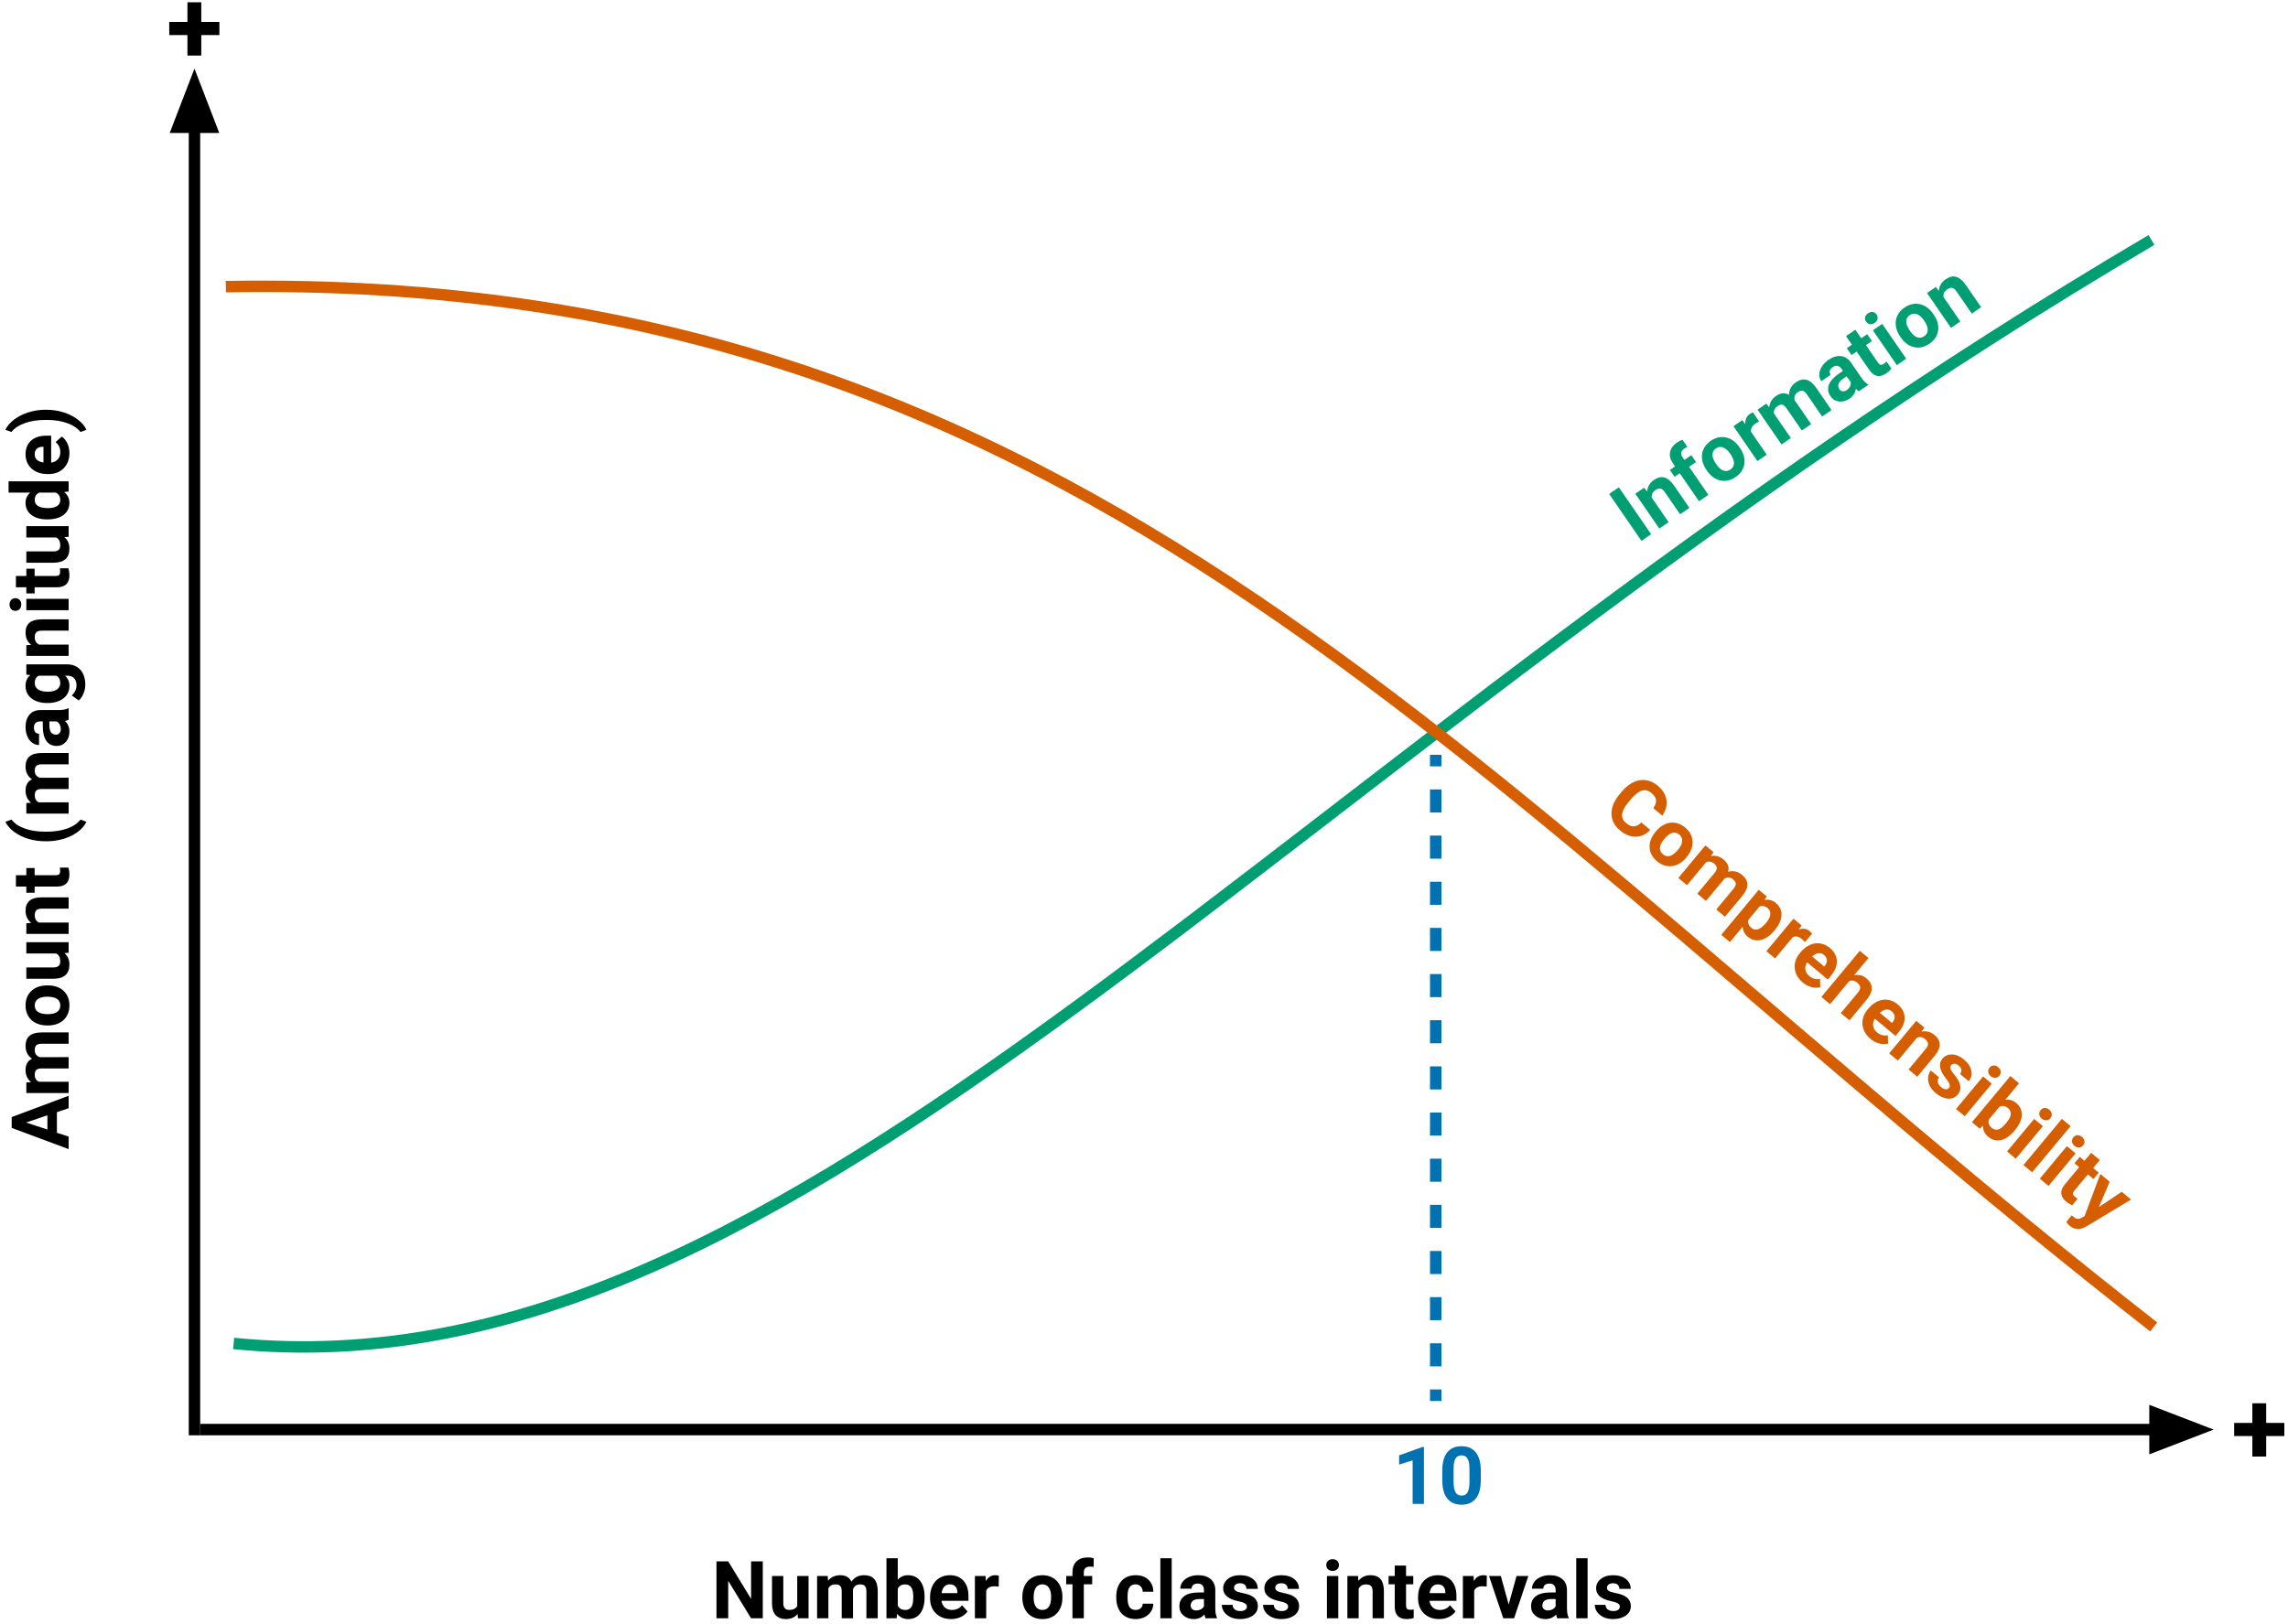 <svg width="400" height="284" viewBox="0 0 400 284" version="1.1" xmlns="http://www.w3.org/2000/svg" xmlns:xlink="http://www.w3.org/1999/xlink">
<title>s1m3_tradeoff</title>
<desc>Created using Figma</desc>
<g id="Canvas" transform="translate(214 152)">
<rect x="-214" y="-152" width="400" height="284" fill="#FFFFFF"/>
<g id="Line">
<use xlink:href="#path0_stroke" transform="matrix(-1.92554e-16 -1 1 -1.92554e-16 -179 99.002)"/>
</g>
<g id="Line 2">
<use xlink:href="#path1_stroke" transform="translate(-179 99)"/>
</g>
<g id="Polygon">
<use xlink:href="#path2_fill" transform="translate(-185 -140)"/>
</g>
<g id="Polygon">
<use xlink:href="#path2_fill" transform="matrix(1.66533e-16 1 -1 1.66533e-16 173 93)"/>
</g>
<g id="Number of class intervals">
<use xlink:href="#path3_fill" transform="translate(-90 118)"/>
</g>
<g id="Line 3">
<use xlink:href="#path4_stroke" transform="matrix(0.867 -0.499 0.499 0.867 -173.159 82.94)" fill="#009E73"/>
</g>
<g id="Line 4">
<use xlink:href="#path5_stroke" transform="matrix(0.88 0.475 -0.475 0.88 -155.881 -136.402)" fill="#D55E00"/>
</g>
<g id="+">
<use xlink:href="#path6_fill" transform="translate(-185 -158)"/>
</g>
<g id="+">
<use xlink:href="#path6_fill" transform="translate(176 87)"/>
</g>
<g id="Comprehensibility">
<use xlink:href="#path7_fill" transform="matrix(0.769 0.64 -0.64 0.769 73.876 -20)" fill="#D55E00"/>
</g>
<g id="Information">
<use xlink:href="#path8_fill" transform="matrix(0.824 -0.567 0.567 0.824 64.686 -67.504)" fill="#009E73"/>
</g>
<g id="Line 5">
<use xlink:href="#path9_stroke" transform="matrix(-1.83697e-16 -1 1 -1.83697e-16 38 93)" fill="#0072B2"/>
</g>
<g id="10">
<use xlink:href="#path10_fill" transform="translate(29 98)" fill="#0072B2"/>
</g>
<g id="Amount (magnitude)">
<use xlink:href="#path11_fill" transform="matrix(6.12323e-17 -1 1 6.12323e-17 -215 49)"/>
</g>
</g>
<defs>
<path id="path0_stroke" d="M 0 0L 228.002 0L 228.002 -2L 0 -2L 0 0Z"/>
<path id="path1_stroke" d="M 0 0L 341 0L 341 -2L 0 -2L 0 0Z"/>
<path id="path2_fill" d="M 5 0L 9.33 11.25L 0.67 11.25L 5 0Z"/>
<path id="path3_fill" d="M 9.353 13L 7.302 13L 3.31 6.451L 3.31 13L 1.259 13L 1.259 3.047L 3.31 3.047L 7.309 9.609L 7.309 3.047L 9.353 3.047L 9.353 13ZM 15.443 12.248C 14.956 12.841 14.281 13.137 13.42 13.137C 12.627 13.137 12.021 12.909 11.602 12.453C 11.187 11.997 10.975 11.33 10.966 10.45L 10.966 5.604L 12.941 5.604L 12.941 10.382C 12.941 11.152 13.292 11.537 13.994 11.537C 14.664 11.537 15.124 11.305 15.375 10.84L 15.375 5.604L 17.357 5.604L 17.357 13L 15.498 13L 15.443 12.248ZM 20.7 5.604L 20.762 6.431C 21.286 5.788 21.994 5.467 22.888 5.467C 23.84 5.467 24.494 5.843 24.85 6.595C 25.369 5.843 26.11 5.467 27.071 5.467C 27.873 5.467 28.47 5.702 28.862 6.171C 29.254 6.636 29.45 7.338 29.45 8.276L 29.45 13L 27.468 13L 27.468 8.283C 27.468 7.864 27.386 7.559 27.222 7.367C 27.058 7.171 26.768 7.073 26.354 7.073C 25.761 7.073 25.351 7.356 25.123 7.921L 25.13 13L 23.154 13L 23.154 8.29C 23.154 7.862 23.07 7.552 22.901 7.36C 22.733 7.169 22.446 7.073 22.04 7.073C 21.48 7.073 21.074 7.306 20.823 7.771L 20.823 13L 18.848 13L 18.848 5.604L 20.7 5.604ZM 37.64 9.37C 37.64 10.555 37.387 11.48 36.881 12.146C 36.375 12.806 35.669 13.137 34.762 13.137C 33.96 13.137 33.319 12.829 32.841 12.214L 32.752 13L 30.975 13L 30.975 2.5L 32.95 2.5L 32.95 6.267C 33.406 5.733 34.005 5.467 34.748 5.467C 35.65 5.467 36.357 5.799 36.867 6.465C 37.382 7.126 37.64 8.058 37.64 9.261L 37.64 9.37ZM 35.664 9.227C 35.664 8.479 35.546 7.935 35.309 7.593C 35.072 7.246 34.718 7.073 34.249 7.073C 33.62 7.073 33.187 7.331 32.95 7.846L 32.95 10.765C 33.192 11.284 33.629 11.544 34.263 11.544C 34.901 11.544 35.32 11.229 35.52 10.601C 35.616 10.3 35.664 9.842 35.664 9.227ZM 42.268 13.137C 41.183 13.137 40.299 12.804 39.615 12.139C 38.936 11.473 38.597 10.587 38.597 9.479L 38.597 9.288C 38.597 8.545 38.74 7.882 39.027 7.299C 39.315 6.711 39.72 6.26 40.244 5.945C 40.773 5.626 41.374 5.467 42.049 5.467C 43.06 5.467 43.856 5.786 44.435 6.424C 45.018 7.062 45.31 7.966 45.31 9.138L 45.31 9.944L 40.6 9.944C 40.663 10.427 40.855 10.815 41.174 11.106C 41.497 11.398 41.905 11.544 42.398 11.544C 43.158 11.544 43.753 11.268 44.182 10.717L 45.152 11.804C 44.856 12.223 44.455 12.551 43.949 12.788C 43.443 13.021 42.883 13.137 42.268 13.137ZM 42.042 7.066C 41.65 7.066 41.331 7.199 41.085 7.463C 40.843 7.727 40.688 8.105 40.62 8.598L 43.368 8.598L 43.368 8.44C 43.359 8.003 43.241 7.666 43.013 7.429C 42.785 7.187 42.461 7.066 42.042 7.066ZM 50.594 7.456C 50.325 7.42 50.088 7.401 49.883 7.401C 49.135 7.401 48.645 7.654 48.413 8.16L 48.413 13L 46.438 13L 46.438 5.604L 48.304 5.604L 48.358 6.485C 48.755 5.806 49.304 5.467 50.006 5.467C 50.225 5.467 50.43 5.496 50.621 5.556L 50.594 7.456ZM 54.73 9.233C 54.73 8.5 54.871 7.846 55.153 7.271C 55.436 6.697 55.842 6.253 56.37 5.938C 56.903 5.624 57.521 5.467 58.223 5.467C 59.221 5.467 60.034 5.772 60.663 6.383C 61.297 6.993 61.65 7.823 61.723 8.871L 61.736 9.377C 61.736 10.512 61.42 11.423 60.786 12.111C 60.153 12.795 59.303 13.137 58.236 13.137C 57.17 13.137 56.318 12.795 55.68 12.111C 55.046 11.428 54.73 10.498 54.73 9.322L 54.73 9.233ZM 56.705 9.377C 56.705 10.079 56.837 10.617 57.102 10.99C 57.366 11.359 57.744 11.544 58.236 11.544C 58.715 11.544 59.089 11.362 59.357 10.997C 59.626 10.628 59.761 10.04 59.761 9.233C 59.761 8.545 59.626 8.012 59.357 7.634C 59.089 7.256 58.71 7.066 58.223 7.066C 57.74 7.066 57.366 7.256 57.102 7.634C 56.837 8.007 56.705 8.589 56.705 9.377ZM 63.493 13L 63.493 7.053L 62.393 7.053L 62.393 5.604L 63.493 5.604L 63.493 4.975C 63.493 4.145 63.73 3.503 64.204 3.047C 64.683 2.587 65.35 2.356 66.207 2.356C 66.481 2.356 66.815 2.402 67.212 2.493L 67.191 4.024C 67.027 3.983 66.827 3.963 66.59 3.963C 65.847 3.963 65.476 4.312 65.476 5.009L 65.476 5.604L 66.945 5.604L 66.945 7.053L 65.476 7.053L 65.476 13L 63.493 13ZM 74.533 11.544C 74.898 11.544 75.194 11.444 75.422 11.243C 75.65 11.043 75.768 10.776 75.777 10.443L 77.63 10.443C 77.625 10.945 77.489 11.405 77.22 11.824C 76.951 12.239 76.582 12.562 76.112 12.795C 75.647 13.023 75.132 13.137 74.567 13.137C 73.51 13.137 72.676 12.802 72.065 12.132C 71.455 11.457 71.149 10.528 71.149 9.343L 71.149 9.213C 71.149 8.074 71.453 7.164 72.059 6.485C 72.665 5.806 73.496 5.467 74.554 5.467C 75.479 5.467 76.219 5.731 76.775 6.26C 77.336 6.784 77.621 7.483 77.63 8.358L 75.777 8.358C 75.768 7.976 75.65 7.666 75.422 7.429C 75.194 7.187 74.893 7.066 74.519 7.066C 74.059 7.066 73.711 7.235 73.474 7.572C 73.241 7.905 73.125 8.447 73.125 9.199L 73.125 9.404C 73.125 10.165 73.241 10.712 73.474 11.045C 73.706 11.378 74.059 11.544 74.533 11.544ZM 80.843 13L 78.86 13L 78.86 2.5L 80.843 2.5L 80.843 13ZM 86.763 13C 86.671 12.822 86.606 12.601 86.564 12.337C 86.086 12.87 85.464 13.137 84.698 13.137C 83.974 13.137 83.372 12.927 82.894 12.508C 82.42 12.088 82.183 11.56 82.183 10.922C 82.183 10.138 82.472 9.536 83.051 9.117C 83.634 8.698 84.475 8.486 85.573 8.481L 86.482 8.481L 86.482 8.058C 86.482 7.716 86.394 7.442 86.216 7.237C 86.043 7.032 85.767 6.93 85.389 6.93C 85.056 6.93 84.794 7.009 84.603 7.169C 84.416 7.328 84.322 7.547 84.322 7.825L 82.347 7.825C 82.347 7.397 82.479 7 82.743 6.636C 83.007 6.271 83.381 5.986 83.864 5.781C 84.347 5.572 84.89 5.467 85.491 5.467C 86.403 5.467 87.125 5.697 87.658 6.157C 88.196 6.613 88.465 7.256 88.465 8.085L 88.465 11.291C 88.469 11.993 88.567 12.524 88.759 12.884L 88.759 13L 86.763 13ZM 85.129 11.626C 85.421 11.626 85.689 11.562 85.936 11.435C 86.182 11.302 86.364 11.127 86.482 10.908L 86.482 9.637L 85.744 9.637C 84.755 9.637 84.229 9.979 84.165 10.662L 84.158 10.778C 84.158 11.024 84.245 11.227 84.418 11.387C 84.591 11.546 84.828 11.626 85.129 11.626ZM 93.988 10.956C 93.988 10.714 93.868 10.525 93.626 10.389C 93.389 10.247 93.006 10.122 92.478 10.013C 90.718 9.644 89.839 8.896 89.839 7.771C 89.839 7.114 90.11 6.567 90.652 6.13C 91.199 5.688 91.912 5.467 92.792 5.467C 93.731 5.467 94.481 5.688 95.041 6.13C 95.606 6.572 95.889 7.146 95.889 7.853L 93.913 7.853C 93.913 7.57 93.822 7.338 93.64 7.155C 93.457 6.968 93.172 6.875 92.785 6.875C 92.453 6.875 92.195 6.95 92.013 7.101C 91.83 7.251 91.739 7.442 91.739 7.675C 91.739 7.894 91.842 8.071 92.047 8.208C 92.257 8.34 92.607 8.456 93.1 8.557C 93.592 8.652 94.007 8.762 94.344 8.885C 95.387 9.268 95.909 9.931 95.909 10.874C 95.909 11.549 95.62 12.095 95.041 12.515C 94.462 12.929 93.715 13.137 92.799 13.137C 92.179 13.137 91.628 13.027 91.144 12.809C 90.666 12.585 90.29 12.282 90.017 11.899C 89.743 11.512 89.606 11.095 89.606 10.648L 91.48 10.648C 91.498 10.999 91.628 11.268 91.869 11.455C 92.111 11.642 92.434 11.735 92.84 11.735C 93.218 11.735 93.503 11.665 93.694 11.523C 93.89 11.378 93.988 11.188 93.988 10.956ZM 101.193 10.956C 101.193 10.714 101.073 10.525 100.831 10.389C 100.594 10.247 100.211 10.122 99.683 10.013C 97.924 9.644 97.044 8.896 97.044 7.771C 97.044 7.114 97.315 6.567 97.857 6.13C 98.404 5.688 99.118 5.467 99.997 5.467C 100.936 5.467 101.686 5.688 102.246 6.13C 102.811 6.572 103.094 7.146 103.094 7.853L 101.118 7.853C 101.118 7.57 101.027 7.338 100.845 7.155C 100.662 6.968 100.378 6.875 99.99 6.875C 99.658 6.875 99.4 6.95 99.218 7.101C 99.035 7.251 98.944 7.442 98.944 7.675C 98.944 7.894 99.047 8.071 99.252 8.208C 99.462 8.34 99.812 8.456 100.305 8.557C 100.797 8.652 101.212 8.762 101.549 8.885C 102.592 9.268 103.114 9.931 103.114 10.874C 103.114 11.549 102.825 12.095 102.246 12.515C 101.667 12.929 100.92 13.137 100.004 13.137C 99.384 13.137 98.833 13.027 98.35 12.809C 97.871 12.585 97.495 12.282 97.222 11.899C 96.948 11.512 96.811 11.095 96.811 10.648L 98.685 10.648C 98.703 10.999 98.833 11.268 99.074 11.455C 99.316 11.642 99.639 11.735 100.045 11.735C 100.423 11.735 100.708 11.665 100.899 11.523C 101.095 11.378 101.193 11.188 101.193 10.956ZM 109.964 13L 107.981 13L 107.981 5.604L 109.964 5.604L 109.964 13ZM 107.865 3.689C 107.865 3.393 107.963 3.149 108.159 2.958C 108.36 2.767 108.631 2.671 108.973 2.671C 109.31 2.671 109.579 2.767 109.779 2.958C 109.98 3.149 110.08 3.393 110.08 3.689C 110.08 3.99 109.978 4.236 109.772 4.428C 109.572 4.619 109.305 4.715 108.973 4.715C 108.64 4.715 108.371 4.619 108.166 4.428C 107.965 4.236 107.865 3.99 107.865 3.689ZM 113.416 5.604L 113.478 6.458C 114.006 5.797 114.715 5.467 115.604 5.467C 116.387 5.467 116.971 5.697 117.354 6.157C 117.736 6.618 117.932 7.306 117.941 8.222L 117.941 13L 115.966 13L 115.966 8.27C 115.966 7.85 115.875 7.547 115.692 7.36C 115.51 7.169 115.207 7.073 114.783 7.073C 114.227 7.073 113.81 7.31 113.532 7.784L 113.532 13L 111.557 13L 111.557 5.604L 113.416 5.604ZM 121.811 3.785L 121.811 5.604L 123.075 5.604L 123.075 7.053L 121.811 7.053L 121.811 10.744C 121.811 11.018 121.863 11.213 121.968 11.332C 122.073 11.45 122.273 11.51 122.569 11.51C 122.788 11.51 122.982 11.494 123.15 11.462L 123.15 12.959C 122.763 13.078 122.364 13.137 121.954 13.137C 120.569 13.137 119.862 12.437 119.835 11.038L 119.835 7.053L 118.755 7.053L 118.755 5.604L 119.835 5.604L 119.835 3.785L 121.811 3.785ZM 127.58 13.137C 126.495 13.137 125.611 12.804 124.928 12.139C 124.249 11.473 123.909 10.587 123.909 9.479L 123.909 9.288C 123.909 8.545 124.053 7.882 124.34 7.299C 124.627 6.711 125.033 6.26 125.557 5.945C 126.085 5.626 126.687 5.467 127.361 5.467C 128.373 5.467 129.168 5.786 129.747 6.424C 130.33 7.062 130.622 7.966 130.622 9.138L 130.622 9.944L 125.912 9.944C 125.976 10.427 126.167 10.815 126.486 11.106C 126.81 11.398 127.218 11.544 127.71 11.544C 128.471 11.544 129.066 11.268 129.494 10.717L 130.465 11.804C 130.169 12.223 129.768 12.551 129.262 12.788C 128.756 13.021 128.195 13.137 127.58 13.137ZM 127.354 7.066C 126.963 7.066 126.644 7.199 126.397 7.463C 126.156 7.727 126.001 8.105 125.933 8.598L 128.681 8.598L 128.681 8.44C 128.672 8.003 128.553 7.666 128.325 7.429C 128.097 7.187 127.774 7.066 127.354 7.066ZM 135.906 7.456C 135.637 7.42 135.4 7.401 135.195 7.401C 134.448 7.401 133.958 7.654 133.726 8.16L 133.726 13L 131.75 13L 131.75 5.604L 133.616 5.604L 133.671 6.485C 134.067 5.806 134.617 5.467 135.318 5.467C 135.537 5.467 135.742 5.496 135.934 5.556L 135.906 7.456ZM 139.755 10.587L 141.129 5.604L 143.193 5.604L 140.698 13L 138.812 13L 136.316 5.604L 138.381 5.604L 139.755 10.587ZM 148.245 13C 148.154 12.822 148.088 12.601 148.047 12.337C 147.568 12.87 146.946 13.137 146.181 13.137C 145.456 13.137 144.854 12.927 144.376 12.508C 143.902 12.088 143.665 11.56 143.665 10.922C 143.665 10.138 143.954 9.536 144.533 9.117C 145.117 8.698 145.957 8.486 147.056 8.481L 147.965 8.481L 147.965 8.058C 147.965 7.716 147.876 7.442 147.698 7.237C 147.525 7.032 147.249 6.93 146.871 6.93C 146.538 6.93 146.276 7.009 146.085 7.169C 145.898 7.328 145.805 7.547 145.805 7.825L 143.829 7.825C 143.829 7.397 143.961 7 144.226 6.636C 144.49 6.271 144.864 5.986 145.347 5.781C 145.83 5.572 146.372 5.467 146.974 5.467C 147.885 5.467 148.607 5.697 149.141 6.157C 149.678 6.613 149.947 7.256 149.947 8.085L 149.947 11.291C 149.952 11.993 150.05 12.524 150.241 12.884L 150.241 13L 148.245 13ZM 146.611 11.626C 146.903 11.626 147.172 11.562 147.418 11.435C 147.664 11.302 147.846 11.127 147.965 10.908L 147.965 9.637L 147.227 9.637C 146.238 9.637 145.711 9.979 145.647 10.662L 145.641 10.778C 145.641 11.024 145.727 11.227 145.9 11.387C 146.074 11.546 146.311 11.626 146.611 11.626ZM 153.55 13L 151.567 13L 151.567 2.5L 153.55 2.5L 153.55 13ZM 159.189 10.956C 159.189 10.714 159.069 10.525 158.827 10.389C 158.59 10.247 158.207 10.122 157.679 10.013C 155.92 9.644 155.04 8.896 155.04 7.771C 155.04 7.114 155.311 6.567 155.854 6.13C 156.4 5.688 157.114 5.467 157.993 5.467C 158.932 5.467 159.682 5.688 160.242 6.13C 160.807 6.572 161.09 7.146 161.09 7.853L 159.114 7.853C 159.114 7.57 159.023 7.338 158.841 7.155C 158.659 6.968 158.374 6.875 157.986 6.875C 157.654 6.875 157.396 6.95 157.214 7.101C 157.032 7.251 156.94 7.442 156.94 7.675C 156.94 7.894 157.043 8.071 157.248 8.208C 157.458 8.34 157.809 8.456 158.301 8.557C 158.793 8.652 159.208 8.762 159.545 8.885C 160.589 9.268 161.11 9.931 161.11 10.874C 161.11 11.549 160.821 12.095 160.242 12.515C 159.663 12.929 158.916 13.137 158 13.137C 157.38 13.137 156.829 13.027 156.346 12.809C 155.867 12.585 155.491 12.282 155.218 11.899C 154.944 11.512 154.808 11.095 154.808 10.648L 156.681 10.648C 156.699 10.999 156.829 11.268 157.07 11.455C 157.312 11.642 157.635 11.735 158.041 11.735C 158.419 11.735 158.704 11.665 158.896 11.523C 159.091 11.378 159.189 11.188 159.189 10.956Z"/>
<path id="path4_stroke" d="M -0.582 0.813C 40.306 30.078 92.647 30.48 156.839 23.455C 221.131 16.42 297.406 1.924 386.737 1L 386.716 -1C 297.258 -0.074 220.721 14.453 156.622 21.467C 92.424 28.492 40.796 27.969 0.582 -0.813L -0.582 0.813Z"/>
<path id="path5_stroke" d="M 0.49 40.107C 65.902 3.322 123.981 -3.033 184.435 2.989C 214.684 6.002 245.525 12.114 278.199 19.075C 310.86 26.034 345.353 33.841 382.837 40.221L 383.173 38.249C 345.742 31.878 311.308 24.084 278.616 17.119C 245.938 10.157 215.002 4.024 184.634 0.999C 123.855 -5.056 65.347 1.34 -0.49 38.364L 0.49 40.107Z"/>
<path id="path6_fill" d="M 6.187 9.837L 9.359 9.837L 9.359 12.131L 6.187 12.131L 6.187 15.717L 3.77 15.717L 3.77 12.131L 0.588 12.131L 0.588 9.837L 3.77 9.837L 3.77 6.4L 6.187 6.4L 6.187 9.837Z"/>
<path id="path7_fill" d="M 8.89 9.685C 8.812 10.755 8.416 11.599 7.7 12.214C 6.989 12.829 6.05 13.137 4.884 13.137C 3.608 13.137 2.603 12.708 1.869 11.852C 1.14 10.99 0.775 9.81 0.775 8.311L 0.775 7.702C 0.775 6.745 0.944 5.902 1.281 5.173C 1.618 4.444 2.099 3.885 2.724 3.498C 3.353 3.106 4.082 2.91 4.911 2.91C 6.06 2.91 6.985 3.218 7.687 3.833C 8.388 4.448 8.794 5.312 8.903 6.424L 6.853 6.424C 6.802 5.781 6.622 5.316 6.312 5.029C 6.007 4.738 5.54 4.592 4.911 4.592C 4.228 4.592 3.715 4.838 3.373 5.33C 3.036 5.818 2.863 6.577 2.854 7.606L 2.854 8.358C 2.854 9.434 3.015 10.22 3.339 10.717C 3.667 11.213 4.182 11.462 4.884 11.462C 5.517 11.462 5.989 11.318 6.299 11.031C 6.613 10.74 6.793 10.291 6.839 9.685L 8.89 9.685ZM 9.799 9.233C 9.799 8.5 9.94 7.846 10.223 7.271C 10.505 6.697 10.911 6.253 11.44 5.938C 11.973 5.624 12.59 5.467 13.292 5.467C 14.29 5.467 15.104 5.772 15.732 6.383C 16.366 6.993 16.719 7.823 16.792 8.871L 16.806 9.377C 16.806 10.512 16.489 11.423 15.855 12.111C 15.222 12.795 14.372 13.137 13.306 13.137C 12.239 13.137 11.387 12.795 10.749 12.111C 10.116 11.428 9.799 10.498 9.799 9.322L 9.799 9.233ZM 11.774 9.377C 11.774 10.079 11.907 10.617 12.171 10.99C 12.435 11.359 12.813 11.544 13.306 11.544C 13.784 11.544 14.158 11.362 14.427 10.997C 14.696 10.628 14.83 10.04 14.83 9.233C 14.83 8.545 14.696 8.012 14.427 7.634C 14.158 7.256 13.78 7.066 13.292 7.066C 12.809 7.066 12.435 7.256 12.171 7.634C 11.907 8.007 11.774 8.589 11.774 9.377ZM 19.875 5.604L 19.936 6.431C 20.461 5.788 21.169 5.467 22.062 5.467C 23.015 5.467 23.669 5.843 24.024 6.595C 24.544 5.843 25.285 5.467 26.246 5.467C 27.048 5.467 27.645 5.702 28.037 6.171C 28.429 6.636 28.625 7.338 28.625 8.276L 28.625 13L 26.643 13L 26.643 8.283C 26.643 7.864 26.561 7.559 26.396 7.367C 26.232 7.171 25.943 7.073 25.528 7.073C 24.936 7.073 24.526 7.356 24.298 7.921L 24.305 13L 22.329 13L 22.329 8.29C 22.329 7.862 22.245 7.552 22.076 7.36C 21.908 7.169 21.62 7.073 21.215 7.073C 20.654 7.073 20.249 7.306 19.998 7.771L 19.998 13L 18.023 13L 18.023 5.604L 19.875 5.604ZM 36.808 9.37C 36.808 10.509 36.548 11.423 36.028 12.111C 35.513 12.795 34.816 13.137 33.937 13.137C 33.189 13.137 32.585 12.877 32.125 12.357L 32.125 15.844L 30.149 15.844L 30.149 5.604L 31.981 5.604L 32.05 6.328C 32.528 5.754 33.153 5.467 33.923 5.467C 34.834 5.467 35.543 5.804 36.049 6.479C 36.555 7.153 36.808 8.083 36.808 9.268L 36.808 9.37ZM 34.832 9.227C 34.832 8.538 34.709 8.007 34.463 7.634C 34.221 7.26 33.868 7.073 33.403 7.073C 32.783 7.073 32.357 7.31 32.125 7.784L 32.125 10.812C 32.367 11.3 32.797 11.544 33.417 11.544C 34.36 11.544 34.832 10.771 34.832 9.227ZM 42.194 7.456C 41.925 7.42 41.688 7.401 41.483 7.401C 40.736 7.401 40.246 7.654 40.014 8.16L 40.014 13L 38.038 13L 38.038 5.604L 39.904 5.604L 39.959 6.485C 40.355 5.806 40.905 5.467 41.606 5.467C 41.825 5.467 42.03 5.496 42.222 5.556L 42.194 7.456ZM 46.419 13.137C 45.334 13.137 44.45 12.804 43.767 12.139C 43.088 11.473 42.748 10.587 42.748 9.479L 42.748 9.288C 42.748 8.545 42.892 7.882 43.179 7.299C 43.466 6.711 43.871 6.26 44.395 5.945C 44.924 5.626 45.526 5.467 46.2 5.467C 47.212 5.467 48.007 5.786 48.586 6.424C 49.169 7.062 49.461 7.966 49.461 9.138L 49.461 9.944L 44.751 9.944C 44.815 10.427 45.006 10.815 45.325 11.106C 45.649 11.398 46.057 11.544 46.549 11.544C 47.31 11.544 47.905 11.268 48.333 10.717L 49.304 11.804C 49.008 12.223 48.606 12.551 48.101 12.788C 47.595 13.021 47.034 13.137 46.419 13.137ZM 46.193 7.066C 45.801 7.066 45.482 7.199 45.236 7.463C 44.995 7.727 44.84 8.105 44.772 8.598L 47.52 8.598L 47.52 8.44C 47.51 8.003 47.392 7.666 47.164 7.429C 46.936 7.187 46.613 7.066 46.193 7.066ZM 52.517 6.41C 53.041 5.781 53.699 5.467 54.492 5.467C 56.096 5.467 56.91 6.399 56.933 8.263L 56.933 13L 54.957 13L 54.957 8.317C 54.957 7.894 54.866 7.581 54.684 7.381C 54.501 7.176 54.198 7.073 53.774 7.073C 53.196 7.073 52.776 7.297 52.517 7.743L 52.517 13L 50.541 13L 50.541 2.5L 52.517 2.5L 52.517 6.41ZM 61.827 13.137C 60.742 13.137 59.858 12.804 59.175 12.139C 58.496 11.473 58.156 10.587 58.156 9.479L 58.156 9.288C 58.156 8.545 58.3 7.882 58.587 7.299C 58.874 6.711 59.28 6.26 59.804 5.945C 60.332 5.626 60.934 5.467 61.608 5.467C 62.62 5.467 63.415 5.786 63.994 6.424C 64.578 7.062 64.869 7.966 64.869 9.138L 64.869 9.944L 60.159 9.944C 60.223 10.427 60.414 10.815 60.733 11.106C 61.057 11.398 61.465 11.544 61.957 11.544C 62.718 11.544 63.313 11.268 63.741 10.717L 64.712 11.804C 64.416 12.223 64.015 12.551 63.509 12.788C 63.003 13.021 62.442 13.137 61.827 13.137ZM 61.602 7.066C 61.21 7.066 60.891 7.199 60.645 7.463C 60.403 7.727 60.248 8.105 60.18 8.598L 62.928 8.598L 62.928 8.44C 62.919 8.003 62.8 7.666 62.572 7.429C 62.344 7.187 62.021 7.066 61.602 7.066ZM 67.815 5.604L 67.877 6.458C 68.406 5.797 69.114 5.467 70.003 5.467C 70.787 5.467 71.37 5.697 71.753 6.157C 72.136 6.618 72.332 7.306 72.341 8.222L 72.341 13L 70.365 13L 70.365 8.27C 70.365 7.85 70.274 7.547 70.092 7.36C 69.909 7.169 69.606 7.073 69.183 7.073C 68.627 7.073 68.21 7.31 67.932 7.784L 67.932 13L 65.956 13L 65.956 5.604L 67.815 5.604ZM 77.851 10.956C 77.851 10.714 77.73 10.525 77.488 10.389C 77.251 10.247 76.868 10.122 76.34 10.013C 74.581 9.644 73.701 8.896 73.701 7.771C 73.701 7.114 73.972 6.567 74.515 6.13C 75.061 5.688 75.775 5.467 76.654 5.467C 77.593 5.467 78.343 5.688 78.903 6.13C 79.468 6.572 79.751 7.146 79.751 7.853L 77.775 7.853C 77.775 7.57 77.684 7.338 77.502 7.155C 77.32 6.968 77.035 6.875 76.647 6.875C 76.315 6.875 76.057 6.95 75.875 7.101C 75.693 7.251 75.602 7.442 75.602 7.675C 75.602 7.894 75.704 8.071 75.909 8.208C 76.119 8.34 76.47 8.456 76.962 8.557C 77.454 8.652 77.869 8.762 78.206 8.885C 79.25 9.268 79.772 9.931 79.772 10.874C 79.772 11.549 79.482 12.095 78.903 12.515C 78.325 12.929 77.577 13.137 76.661 13.137C 76.041 13.137 75.49 13.027 75.007 12.809C 74.528 12.585 74.152 12.282 73.879 11.899C 73.606 11.512 73.469 11.095 73.469 10.648L 75.342 10.648C 75.36 10.999 75.49 11.268 75.731 11.455C 75.973 11.642 76.296 11.735 76.702 11.735C 77.08 11.735 77.365 11.665 77.557 11.523C 77.753 11.378 77.851 11.188 77.851 10.956ZM 83.135 13L 81.152 13L 81.152 5.604L 83.135 5.604L 83.135 13ZM 81.036 3.689C 81.036 3.393 81.134 3.149 81.33 2.958C 81.531 2.767 81.802 2.671 82.144 2.671C 82.481 2.671 82.75 2.767 82.95 2.958C 83.151 3.149 83.251 3.393 83.251 3.689C 83.251 3.99 83.148 4.236 82.943 4.428C 82.743 4.619 82.476 4.715 82.144 4.715C 81.811 4.715 81.542 4.619 81.337 4.428C 81.136 4.236 81.036 3.99 81.036 3.689ZM 91.434 9.37C 91.434 10.555 91.181 11.48 90.675 12.146C 90.169 12.806 89.463 13.137 88.556 13.137C 87.754 13.137 87.113 12.829 86.635 12.214L 86.546 13L 84.769 13L 84.769 2.5L 86.744 2.5L 86.744 6.267C 87.2 5.733 87.799 5.467 88.542 5.467C 89.444 5.467 90.151 5.799 90.661 6.465C 91.176 7.126 91.434 8.058 91.434 9.261L 91.434 9.37ZM 89.458 9.227C 89.458 8.479 89.34 7.935 89.103 7.593C 88.866 7.246 88.512 7.073 88.043 7.073C 87.414 7.073 86.981 7.331 86.744 7.846L 86.744 10.765C 86.986 11.284 87.423 11.544 88.057 11.544C 88.695 11.544 89.114 11.229 89.314 10.601C 89.41 10.3 89.458 9.842 89.458 9.227ZM 94.742 13L 92.76 13L 92.76 5.604L 94.742 5.604L 94.742 13ZM 92.644 3.689C 92.644 3.393 92.742 3.149 92.938 2.958C 93.138 2.767 93.409 2.671 93.751 2.671C 94.088 2.671 94.357 2.767 94.558 2.958C 94.758 3.149 94.858 3.393 94.858 3.689C 94.858 3.99 94.756 4.236 94.551 4.428C 94.35 4.619 94.084 4.715 93.751 4.715C 93.418 4.715 93.149 4.619 92.944 4.428C 92.744 4.236 92.644 3.99 92.644 3.689ZM 98.461 13L 96.478 13L 96.478 2.5L 98.461 2.5L 98.461 13ZM 102.18 13L 100.197 13L 100.197 5.604L 102.18 5.604L 102.18 13ZM 100.081 3.689C 100.081 3.393 100.179 3.149 100.375 2.958C 100.576 2.767 100.847 2.671 101.188 2.671C 101.526 2.671 101.795 2.767 101.995 2.958C 102.196 3.149 102.296 3.393 102.296 3.689C 102.296 3.99 102.193 4.236 101.988 4.428C 101.788 4.619 101.521 4.715 101.188 4.715C 100.856 4.715 100.587 4.619 100.382 4.428C 100.181 4.236 100.081 3.99 100.081 3.689ZM 106.179 3.785L 106.179 5.604L 107.443 5.604L 107.443 7.053L 106.179 7.053L 106.179 10.744C 106.179 11.018 106.231 11.213 106.336 11.332C 106.441 11.45 106.641 11.51 106.938 11.51C 107.156 11.51 107.35 11.494 107.519 11.462L 107.519 12.959C 107.131 13.078 106.732 13.137 106.322 13.137C 104.937 13.137 104.23 12.437 104.203 11.038L 104.203 7.053L 103.123 7.053L 103.123 5.604L 104.203 5.604L 104.203 3.785L 106.179 3.785ZM 111.306 10.204L 112.673 5.604L 114.792 5.604L 111.818 14.148L 111.654 14.538C 111.212 15.504 110.483 15.987 109.467 15.987C 109.18 15.987 108.888 15.944 108.592 15.857L 108.592 14.36L 108.893 14.367C 109.266 14.367 109.544 14.31 109.727 14.196C 109.913 14.082 110.059 13.893 110.164 13.629L 110.396 13.021L 107.806 5.604L 109.932 5.604L 111.306 10.204Z"/>
<path id="path8_fill" d="M 3.155 13L 1.104 13L 1.104 3.047L 3.155 3.047L 3.155 13ZM 6.751 5.604L 6.812 6.458C 7.341 5.797 8.05 5.467 8.938 5.467C 9.722 5.467 10.306 5.697 10.688 6.157C 11.071 6.618 11.267 7.306 11.276 8.222L 11.276 13L 9.301 13L 9.301 8.27C 9.301 7.85 9.21 7.547 9.027 7.36C 8.845 7.169 8.542 7.073 8.118 7.073C 7.562 7.073 7.145 7.31 6.867 7.784L 6.867 13L 4.892 13L 4.892 5.604L 6.751 5.604ZM 13.32 13L 13.32 7.053L 12.22 7.053L 12.22 5.604L 13.32 5.604L 13.32 4.975C 13.32 4.145 13.557 3.503 14.031 3.047C 14.51 2.587 15.177 2.356 16.034 2.356C 16.308 2.356 16.643 2.402 17.039 2.493L 17.019 4.024C 16.855 3.983 16.654 3.963 16.417 3.963C 15.674 3.963 15.303 4.312 15.303 5.009L 15.303 5.604L 16.773 5.604L 16.773 7.053L 15.303 7.053L 15.303 13L 13.32 13ZM 17.49 9.233C 17.49 8.5 17.631 7.846 17.914 7.271C 18.197 6.697 18.602 6.253 19.131 5.938C 19.664 5.624 20.282 5.467 20.983 5.467C 21.981 5.467 22.795 5.772 23.424 6.383C 24.057 6.993 24.41 7.823 24.483 8.871L 24.497 9.377C 24.497 10.512 24.18 11.423 23.547 12.111C 22.913 12.795 22.064 13.137 20.997 13.137C 19.931 13.137 19.078 12.795 18.44 12.111C 17.807 11.428 17.49 10.498 17.49 9.322L 17.49 9.233ZM 19.466 9.377C 19.466 10.079 19.598 10.617 19.862 10.99C 20.127 11.359 20.505 11.544 20.997 11.544C 21.476 11.544 21.849 11.362 22.118 10.997C 22.387 10.628 22.521 10.04 22.521 9.233C 22.521 8.545 22.387 8.012 22.118 7.634C 21.849 7.256 21.471 7.066 20.983 7.066C 20.5 7.066 20.127 7.256 19.862 7.634C 19.598 8.007 19.466 8.589 19.466 9.377ZM 29.87 7.456C 29.601 7.42 29.364 7.401 29.159 7.401C 28.412 7.401 27.922 7.654 27.689 8.16L 27.689 13L 25.714 13L 25.714 5.604L 27.58 5.604L 27.635 6.485C 28.031 5.806 28.58 5.467 29.282 5.467C 29.501 5.467 29.706 5.496 29.898 5.556L 29.87 7.456ZM 32.68 5.604L 32.741 6.431C 33.265 5.788 33.974 5.467 34.867 5.467C 35.82 5.467 36.474 5.843 36.829 6.595C 37.349 5.843 38.089 5.467 39.051 5.467C 39.853 5.467 40.45 5.702 40.842 6.171C 41.234 6.636 41.43 7.338 41.43 8.276L 41.43 13L 39.447 13L 39.447 8.283C 39.447 7.864 39.365 7.559 39.201 7.367C 39.037 7.171 38.748 7.073 38.333 7.073C 37.741 7.073 37.33 7.356 37.102 7.921L 37.109 13L 35.134 13L 35.134 8.29C 35.134 7.862 35.05 7.552 34.881 7.36C 34.712 7.169 34.425 7.073 34.02 7.073C 33.459 7.073 33.053 7.306 32.803 7.771L 32.803 13L 30.827 13L 30.827 5.604L 32.68 5.604ZM 47.24 13C 47.149 12.822 47.083 12.601 47.042 12.337C 46.563 12.87 45.941 13.137 45.176 13.137C 44.451 13.137 43.85 12.927 43.371 12.508C 42.897 12.088 42.66 11.56 42.66 10.922C 42.66 10.138 42.95 9.536 43.528 9.117C 44.112 8.698 44.953 8.486 46.051 8.481L 46.96 8.481L 46.96 8.058C 46.96 7.716 46.871 7.442 46.693 7.237C 46.52 7.032 46.245 6.93 45.866 6.93C 45.533 6.93 45.272 7.009 45.08 7.169C 44.893 7.328 44.8 7.547 44.8 7.825L 42.824 7.825C 42.824 7.397 42.956 7 43.221 6.636C 43.485 6.271 43.859 5.986 44.342 5.781C 44.825 5.572 45.367 5.467 45.969 5.467C 46.88 5.467 47.602 5.697 48.136 6.157C 48.673 6.613 48.942 7.256 48.942 8.085L 48.942 11.291C 48.947 11.993 49.045 12.524 49.236 12.884L 49.236 13L 47.24 13ZM 45.606 11.626C 45.898 11.626 46.167 11.562 46.413 11.435C 46.659 11.302 46.842 11.127 46.96 10.908L 46.96 9.637L 46.222 9.637C 45.233 9.637 44.706 9.979 44.643 10.662L 44.636 10.778C 44.636 11.024 44.722 11.227 44.895 11.387C 45.069 11.546 45.306 11.626 45.606 11.626ZM 52.825 3.785L 52.825 5.604L 54.09 5.604L 54.09 7.053L 52.825 7.053L 52.825 10.744C 52.825 11.018 52.878 11.213 52.982 11.332C 53.087 11.45 53.288 11.51 53.584 11.51C 53.803 11.51 53.996 11.494 54.165 11.462L 54.165 12.959C 53.778 13.078 53.379 13.137 52.969 13.137C 51.583 13.137 50.877 12.437 50.85 11.038L 50.85 7.053L 49.77 7.053L 49.77 5.604L 50.85 5.604L 50.85 3.785L 52.825 3.785ZM 57.275 13L 55.293 13L 55.293 5.604L 57.275 5.604L 57.275 13ZM 55.177 3.689C 55.177 3.393 55.275 3.149 55.471 2.958C 55.671 2.767 55.942 2.671 56.284 2.671C 56.621 2.671 56.89 2.767 57.091 2.958C 57.291 3.149 57.392 3.393 57.392 3.689C 57.392 3.99 57.289 4.236 57.084 4.428C 56.883 4.619 56.617 4.715 56.284 4.715C 55.952 4.715 55.683 4.619 55.477 4.428C 55.277 4.236 55.177 3.99 55.177 3.689ZM 58.602 9.233C 58.602 8.5 58.743 7.846 59.025 7.271C 59.308 6.697 59.714 6.253 60.242 5.938C 60.775 5.624 61.393 5.467 62.095 5.467C 63.093 5.467 63.906 5.772 64.535 6.383C 65.169 6.993 65.522 7.823 65.595 8.871L 65.608 9.377C 65.608 10.512 65.292 11.423 64.658 12.111C 64.025 12.795 63.175 13.137 62.108 13.137C 61.042 13.137 60.19 12.795 59.552 12.111C 58.918 11.428 58.602 10.498 58.602 9.322L 58.602 9.233ZM 60.577 9.377C 60.577 10.079 60.709 10.617 60.974 10.99C 61.238 11.359 61.616 11.544 62.108 11.544C 62.587 11.544 62.961 11.362 63.23 10.997C 63.498 10.628 63.633 10.04 63.633 9.233C 63.633 8.545 63.498 8.012 63.23 7.634C 62.961 7.256 62.582 7.066 62.095 7.066C 61.612 7.066 61.238 7.256 60.974 7.634C 60.709 8.007 60.577 8.589 60.577 9.377ZM 68.644 5.604L 68.705 6.458C 69.234 5.797 69.942 5.467 70.831 5.467C 71.615 5.467 72.198 5.697 72.581 6.157C 72.964 6.618 73.16 7.306 73.169 8.222L 73.169 13L 71.193 13L 71.193 8.27C 71.193 7.85 71.102 7.547 70.92 7.36C 70.738 7.169 70.435 7.073 70.011 7.073C 69.455 7.073 69.038 7.31 68.76 7.784L 68.76 13L 66.784 13L 66.784 5.604L 68.644 5.604Z"/>
<path id="path9_stroke" d="M 0 0L 2.018 0L 2.018 -2L 0 -2L 0 0ZM 6.054 0L 10.089 0L 10.089 -2L 6.054 -2L 6.054 0ZM 14.125 0L 18.161 0L 18.161 -2L 14.125 -2L 14.125 0ZM 22.196 0L 26.232 0L 26.232 -2L 22.196 -2L 22.196 0ZM 30.268 0L 34.304 0L 34.304 -2L 30.268 -2L 30.268 0ZM 38.339 0L 42.375 0L 42.375 -2L 38.339 -2L 38.339 0ZM 46.411 0L 50.446 0L 50.446 -2L 46.411 -2L 46.411 0ZM 54.482 0L 58.518 0L 58.518 -2L 54.482 -2L 54.482 0ZM 62.554 0L 66.589 0L 66.589 -2L 62.554 -2L 62.554 0ZM 70.625 0L 74.661 0L 74.661 -2L 70.625 -2L 70.625 0ZM 78.696 0L 82.732 0L 82.732 -2L 78.696 -2L 78.696 0ZM 86.768 0L 90.804 0L 90.804 -2L 86.768 -2L 86.768 0ZM 94.839 0L 98.875 0L 98.875 -2L 94.839 -2L 94.839 0ZM 102.911 0L 106.946 0L 106.946 -2L 102.911 -2L 102.911 0ZM 110.982 0L 113 0L 113 -2L 110.982 -2L 110.982 0Z"/>
<path id="path10_fill" d="M 5.937 13L 3.961 13L 3.961 5.385L 1.603 6.116L 1.603 4.51L 5.725 3.033L 5.937 3.033L 5.937 13ZM 15.876 8.885C 15.876 10.261 15.591 11.314 15.021 12.043C 14.452 12.772 13.618 13.137 12.52 13.137C 11.435 13.137 10.605 12.779 10.031 12.063C 9.457 11.348 9.163 10.323 9.149 8.987L 9.149 7.155C 9.149 5.765 9.437 4.71 10.011 3.99C 10.589 3.27 11.421 2.91 12.506 2.91C 13.591 2.91 14.42 3.268 14.994 3.983C 15.568 4.694 15.862 5.717 15.876 7.053L 15.876 8.885ZM 13.9 6.875C 13.9 6.05 13.787 5.451 13.559 5.077C 13.335 4.699 12.984 4.51 12.506 4.51C 12.041 4.51 11.697 4.69 11.474 5.05C 11.255 5.405 11.139 5.964 11.125 6.725L 11.125 9.145C 11.125 9.956 11.234 10.56 11.453 10.956C 11.676 11.348 12.032 11.544 12.52 11.544C 13.003 11.544 13.351 11.355 13.565 10.977C 13.78 10.598 13.891 10.02 13.9 9.24L 13.9 6.875Z"/>
<path id="path11_fill" d="M 6.508 10.949L 2.912 10.949L 2.229 13L 0.048 13L 3.753 3.047L 5.653 3.047L 9.379 13L 7.198 13L 6.508 10.949ZM 3.466 9.288L 5.954 9.288L 4.703 5.562L 3.466 9.288ZM 11.703 5.604L 11.765 6.431C 12.289 5.788 12.997 5.467 13.891 5.467C 14.843 5.467 15.497 5.843 15.852 6.595C 16.372 5.843 17.113 5.467 18.074 5.467C 18.876 5.467 19.473 5.702 19.865 6.171C 20.257 6.636 20.453 7.338 20.453 8.276L 20.453 13L 18.471 13L 18.471 8.283C 18.471 7.864 18.389 7.559 18.225 7.367C 18.061 7.171 17.771 7.073 17.356 7.073C 16.764 7.073 16.354 7.356 16.126 7.921L 16.133 13L 14.157 13L 14.157 8.29C 14.157 7.862 14.073 7.552 13.904 7.36C 13.736 7.169 13.449 7.073 13.043 7.073C 12.482 7.073 12.077 7.306 11.826 7.771L 11.826 13L 9.851 13L 9.851 5.604L 11.703 5.604ZM 21.67 9.233C 21.67 8.5 21.811 7.846 22.094 7.271C 22.376 6.697 22.782 6.253 23.311 5.938C 23.844 5.624 24.461 5.467 25.163 5.467C 26.161 5.467 26.975 5.772 27.604 6.383C 28.237 6.993 28.59 7.823 28.663 8.871L 28.677 9.377C 28.677 10.512 28.36 11.423 27.727 12.111C 27.093 12.795 26.243 13.137 25.177 13.137C 24.11 13.137 23.258 12.795 22.62 12.111C 21.987 11.428 21.67 10.498 21.67 9.322L 21.67 9.233ZM 23.645 9.377C 23.645 10.079 23.778 10.617 24.042 10.99C 24.306 11.359 24.685 11.544 25.177 11.544C 25.655 11.544 26.029 11.362 26.298 10.997C 26.567 10.628 26.701 10.04 26.701 9.233C 26.701 8.545 26.567 8.012 26.298 7.634C 26.029 7.256 25.651 7.066 25.163 7.066C 24.68 7.066 24.306 7.256 24.042 7.634C 23.778 8.007 23.645 8.589 23.645 9.377ZM 34.323 12.248C 33.836 12.841 33.161 13.137 32.3 13.137C 31.507 13.137 30.901 12.909 30.481 12.453C 30.067 11.997 29.855 11.33 29.846 10.45L 29.846 5.604L 31.821 5.604L 31.821 10.382C 31.821 11.152 32.172 11.537 32.874 11.537C 33.544 11.537 34.004 11.305 34.255 10.84L 34.255 5.604L 36.237 5.604L 36.237 13L 34.378 13L 34.323 12.248ZM 39.546 5.604L 39.607 6.458C 40.136 5.797 40.845 5.467 41.733 5.467C 42.517 5.467 43.101 5.697 43.483 6.157C 43.866 6.618 44.062 7.306 44.071 8.222L 44.071 13L 42.096 13L 42.096 8.27C 42.096 7.85 42.005 7.547 41.822 7.36C 41.64 7.169 41.337 7.073 40.913 7.073C 40.357 7.073 39.94 7.31 39.662 7.784L 39.662 13L 37.687 13L 37.687 5.604L 39.546 5.604ZM 47.94 3.785L 47.94 5.604L 49.205 5.604L 49.205 7.053L 47.94 7.053L 47.94 10.744C 47.94 11.018 47.993 11.213 48.098 11.332C 48.203 11.45 48.403 11.51 48.699 11.51C 48.918 11.51 49.112 11.494 49.28 11.462L 49.28 12.959C 48.893 13.078 48.494 13.137 48.084 13.137C 46.699 13.137 45.992 12.437 45.965 11.038L 45.965 7.053L 44.885 7.053L 44.885 5.604L 45.965 5.604L 45.965 3.785L 47.94 3.785ZM 53.881 8.953C 53.881 7.91 54.02 6.916 54.298 5.973C 54.576 5.029 54.986 4.195 55.528 3.471C 56.071 2.742 56.658 2.236 57.292 1.953L 57.675 3.02C 57.009 3.512 56.49 4.273 56.116 5.303C 55.742 6.333 55.556 7.536 55.556 8.912L 55.556 9.124C 55.556 10.505 55.74 11.713 56.109 12.747C 56.478 13.782 57 14.554 57.675 15.065L 57.292 16.11C 56.672 15.832 56.093 15.34 55.556 14.634C 55.023 13.932 54.615 13.121 54.332 12.2C 54.05 11.28 53.899 10.318 53.881 9.315L 53.881 8.953ZM 60.566 5.604L 60.628 6.431C 61.152 5.788 61.861 5.467 62.754 5.467C 63.706 5.467 64.36 5.843 64.716 6.595C 65.235 5.843 65.976 5.467 66.938 5.467C 67.74 5.467 68.337 5.702 68.728 6.171C 69.12 6.636 69.316 7.338 69.316 8.276L 69.316 13L 67.334 13L 67.334 8.283C 67.334 7.864 67.252 7.559 67.088 7.367C 66.924 7.171 66.634 7.073 66.22 7.073C 65.627 7.073 65.217 7.356 64.989 7.921L 64.996 13L 63.02 13L 63.02 8.29C 63.02 7.862 62.936 7.552 62.768 7.36C 62.599 7.169 62.312 7.073 61.906 7.073C 61.346 7.073 60.94 7.306 60.69 7.771L 60.69 13L 58.714 13L 58.714 5.604L 60.566 5.604ZM 75.127 13C 75.036 12.822 74.97 12.601 74.929 12.337C 74.45 12.87 73.828 13.137 73.062 13.137C 72.338 13.137 71.736 12.927 71.258 12.508C 70.784 12.088 70.547 11.56 70.547 10.922C 70.547 10.138 70.836 9.536 71.415 9.117C 71.998 8.698 72.839 8.486 73.938 8.481L 74.847 8.481L 74.847 8.058C 74.847 7.716 74.758 7.442 74.58 7.237C 74.407 7.032 74.131 6.93 73.753 6.93C 73.42 6.93 73.158 7.009 72.967 7.169C 72.78 7.328 72.686 7.547 72.686 7.825L 70.711 7.825C 70.711 7.397 70.843 7 71.107 6.636C 71.372 6.271 71.745 5.986 72.228 5.781C 72.712 5.572 73.254 5.467 73.856 5.467C 74.767 5.467 75.489 5.697 76.022 6.157C 76.56 6.613 76.829 7.256 76.829 8.085L 76.829 11.291C 76.834 11.993 76.932 12.524 77.123 12.884L 77.123 13L 75.127 13ZM 73.493 11.626C 73.785 11.626 74.054 11.562 74.3 11.435C 74.546 11.302 74.728 11.127 74.847 10.908L 74.847 9.637L 74.108 9.637C 73.12 9.637 72.593 9.979 72.529 10.662L 72.522 10.778C 72.522 11.024 72.609 11.227 72.782 11.387C 72.955 11.546 73.192 11.626 73.493 11.626ZM 78.06 9.247C 78.06 8.112 78.329 7.199 78.866 6.506C 79.409 5.813 80.138 5.467 81.054 5.467C 81.865 5.467 82.496 5.745 82.947 6.301L 83.029 5.604L 84.82 5.604L 84.82 12.754C 84.82 13.401 84.672 13.964 84.376 14.442C 84.084 14.921 83.672 15.286 83.139 15.536C 82.606 15.787 81.981 15.912 81.266 15.912C 80.723 15.912 80.195 15.803 79.68 15.584C 79.165 15.37 78.775 15.092 78.511 14.75L 79.386 13.547C 79.878 14.098 80.475 14.374 81.177 14.374C 81.701 14.374 82.109 14.233 82.4 13.95C 82.692 13.672 82.838 13.276 82.838 12.761L 82.838 12.364C 82.382 12.879 81.783 13.137 81.04 13.137C 80.151 13.137 79.431 12.79 78.88 12.098C 78.333 11.4 78.06 10.477 78.06 9.329L 78.06 9.247ZM 80.035 9.391C 80.035 10.06 80.17 10.587 80.439 10.97C 80.707 11.348 81.076 11.537 81.546 11.537C 82.147 11.537 82.578 11.312 82.838 10.86L 82.838 7.75C 82.574 7.299 82.147 7.073 81.56 7.073C 81.086 7.073 80.712 7.267 80.439 7.654C 80.17 8.042 80.035 8.62 80.035 9.391ZM 88.163 5.604L 88.225 6.458C 88.753 5.797 89.462 5.467 90.351 5.467C 91.134 5.467 91.718 5.697 92.101 6.157C 92.483 6.618 92.679 7.306 92.689 8.222L 92.689 13L 90.713 13L 90.713 8.27C 90.713 7.85 90.622 7.547 90.439 7.36C 90.257 7.169 89.954 7.073 89.53 7.073C 88.974 7.073 88.557 7.31 88.279 7.784L 88.279 13L 86.304 13L 86.304 5.604L 88.163 5.604ZM 96.277 13L 94.295 13L 94.295 5.604L 96.277 5.604L 96.277 13ZM 94.179 3.689C 94.179 3.393 94.277 3.149 94.473 2.958C 94.673 2.767 94.944 2.671 95.286 2.671C 95.623 2.671 95.892 2.767 96.093 2.958C 96.293 3.149 96.394 3.393 96.394 3.689C 96.394 3.99 96.291 4.236 96.086 4.428C 95.885 4.619 95.619 4.715 95.286 4.715C 94.954 4.715 94.685 4.619 94.48 4.428C 94.279 4.236 94.179 3.99 94.179 3.689ZM 100.276 3.785L 100.276 5.604L 101.541 5.604L 101.541 7.053L 100.276 7.053L 100.276 10.744C 100.276 11.018 100.329 11.213 100.434 11.332C 100.538 11.45 100.739 11.51 101.035 11.51C 101.254 11.51 101.448 11.494 101.616 11.462L 101.616 12.959C 101.229 13.078 100.83 13.137 100.42 13.137C 99.034 13.137 98.328 12.437 98.301 11.038L 98.301 7.053L 97.221 7.053L 97.221 5.604L 98.301 5.604L 98.301 3.785L 100.276 3.785ZM 107.071 12.248C 106.584 12.841 105.909 13.137 105.048 13.137C 104.255 13.137 103.649 12.909 103.229 12.453C 102.815 11.997 102.603 11.33 102.594 10.45L 102.594 5.604L 104.569 5.604L 104.569 10.382C 104.569 11.152 104.92 11.537 105.622 11.537C 106.292 11.537 106.752 11.305 107.003 10.84L 107.003 5.604L 108.985 5.604L 108.985 13L 107.126 13L 107.071 12.248ZM 110.168 9.247C 110.168 8.094 110.425 7.176 110.94 6.492C 111.46 5.809 112.169 5.467 113.066 5.467C 113.786 5.467 114.381 5.736 114.851 6.273L 114.851 2.5L 116.833 2.5L 116.833 13L 115.049 13L 114.953 12.214C 114.461 12.829 113.827 13.137 113.053 13.137C 112.182 13.137 111.483 12.795 110.954 12.111C 110.43 11.423 110.168 10.468 110.168 9.247ZM 112.144 9.391C 112.144 10.083 112.264 10.614 112.506 10.983C 112.747 11.352 113.098 11.537 113.559 11.537C 114.169 11.537 114.6 11.28 114.851 10.765L 114.851 7.846C 114.604 7.331 114.178 7.073 113.572 7.073C 112.62 7.073 112.144 7.846 112.144 9.391ZM 121.769 13.137C 120.684 13.137 119.8 12.804 119.116 12.139C 118.437 11.473 118.098 10.587 118.098 9.479L 118.098 9.288C 118.098 8.545 118.241 7.882 118.528 7.299C 118.815 6.711 119.221 6.26 119.745 5.945C 120.274 5.626 120.875 5.467 121.55 5.467C 122.562 5.467 123.357 5.786 123.936 6.424C 124.519 7.062 124.811 7.966 124.811 9.138L 124.811 9.944L 120.101 9.944C 120.164 10.427 120.356 10.815 120.675 11.106C 120.998 11.398 121.406 11.544 121.898 11.544C 122.66 11.544 123.254 11.268 123.683 10.717L 124.653 11.804C 124.357 12.223 123.956 12.551 123.45 12.788C 122.944 13.021 122.384 13.137 121.769 13.137ZM 121.543 7.066C 121.151 7.066 120.832 7.199 120.586 7.463C 120.344 7.727 120.189 8.105 120.121 8.598L 122.869 8.598L 122.869 8.44C 122.86 8.003 122.742 7.666 122.514 7.429C 122.286 7.187 121.962 7.066 121.543 7.066ZM 129.343 9.11C 129.343 10.14 129.195 11.132 128.898 12.084C 128.602 13.037 128.176 13.877 127.62 14.606C 127.064 15.336 126.469 15.837 125.836 16.11L 125.453 15.065C 126.1 14.577 126.611 13.825 126.984 12.809C 127.358 11.792 127.552 10.623 127.565 9.302L 127.565 8.939C 127.565 7.577 127.379 6.376 127.005 5.337C 126.636 4.298 126.118 3.519 125.453 2.999L 125.836 1.953C 126.456 2.222 127.039 2.71 127.586 3.416C 128.137 4.122 128.563 4.945 128.864 5.884C 129.17 6.823 129.329 7.796 129.343 8.803L 129.343 9.11Z"/>
</defs>
</svg>
